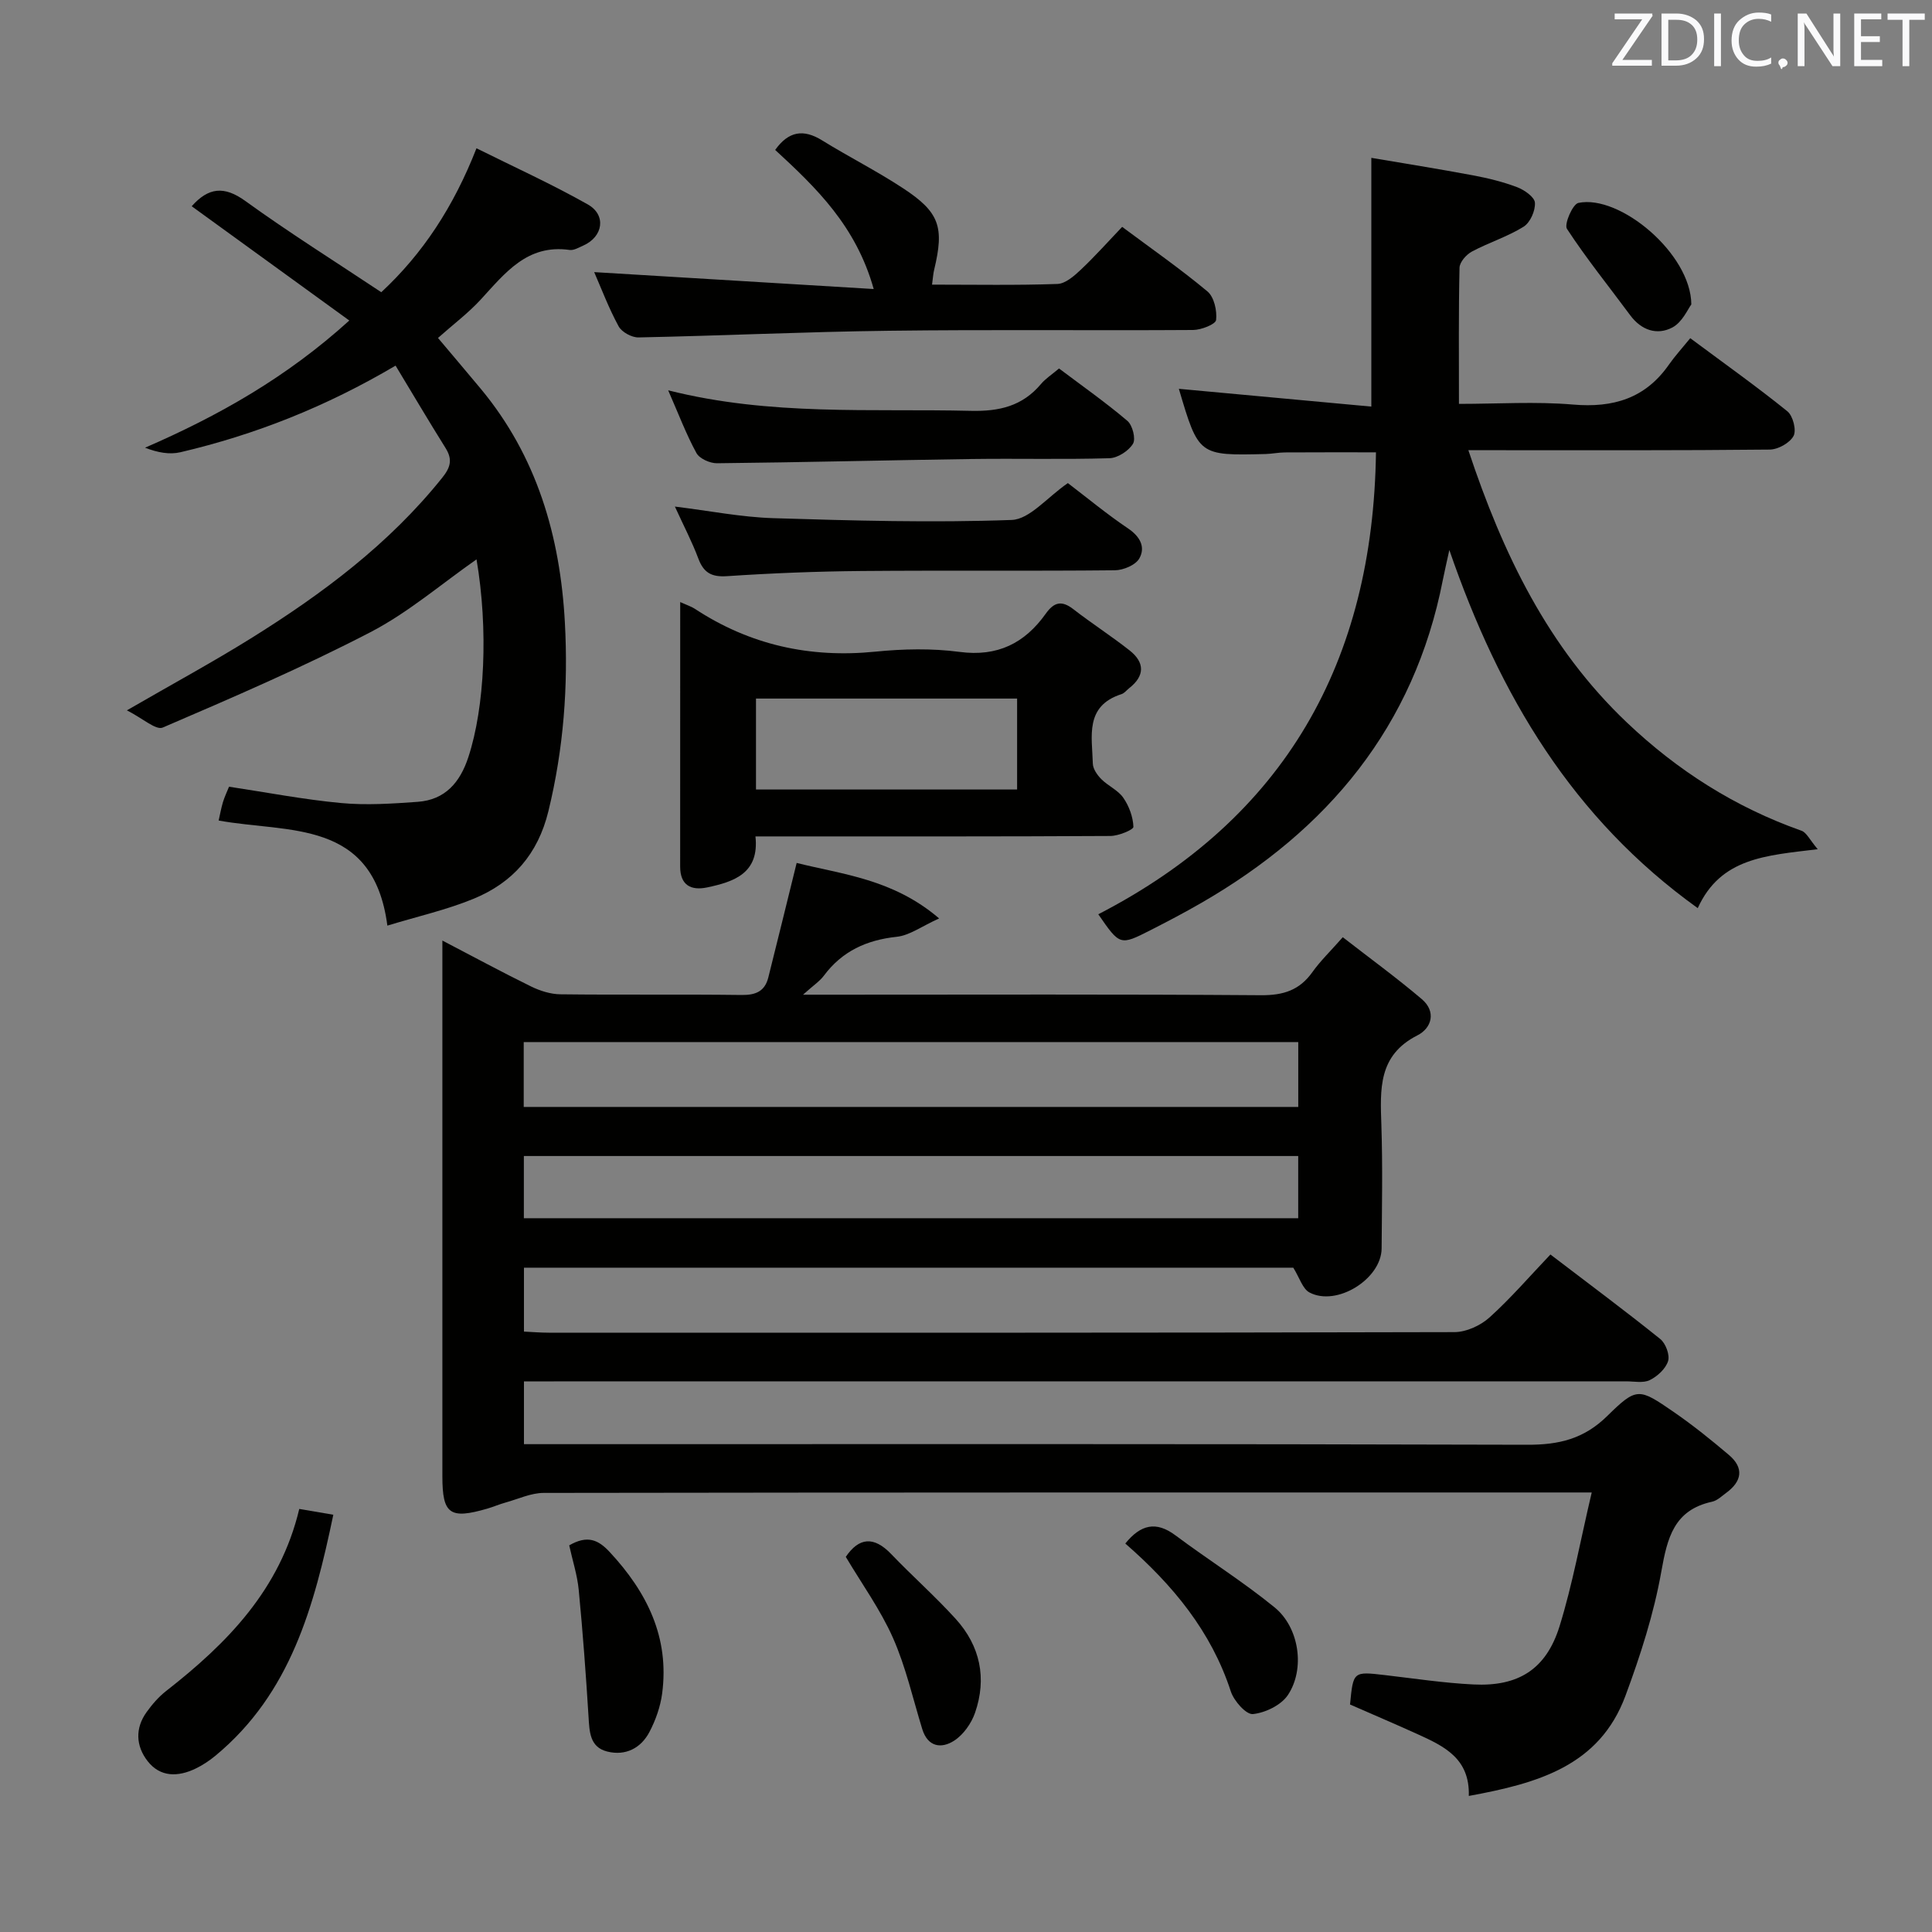 <svg enable-background="new 0 0 400 400" viewBox="0 0 400 400" xmlns="http://www.w3.org/2000/svg"><rect x="0" y="0" width="400" height="400" fill="#808080" stroke="none"/><g fill="#010100"><path d="m329.55 309c-2.9 0-4.68 0-6.47 0-70.17 0-140.33-.02-210.5.09-2.63 0-5.27 1.26-7.9 1.99-1.28.35-2.5.89-3.77 1.26-7.77 2.26-9.32 1.16-9.32-6.66-.01-35 0-70 0-105 0-1.66 0-3.31 0-5.95 6.53 3.4 12.39 6.58 18.37 9.51 1.86.91 4.04 1.6 6.08 1.62 12.5.15 25-.02 37.5.14 2.94.04 4.81-.77 5.53-3.62 1.93-7.68 3.81-15.37 5.87-23.72 9.51 2.39 19.92 3.31 29.5 11.49-3.64 1.64-6.12 3.52-8.77 3.8-6.25.67-11.31 2.97-15.1 8.06-.86 1.15-2.15 1.99-4.31 3.93h6.33c29.5 0 59-.11 88.5.11 4.61.03 7.96-1.03 10.63-4.79 1.62-2.28 3.68-4.26 6.29-7.22 5.54 4.31 11.12 8.37 16.36 12.82 3.02 2.57 2.08 5.98-.91 7.5-8.19 4.15-7.7 11.22-7.46 18.62.28 8.49.11 17 .05 25.5-.05 6.32-9.31 12.1-14.94 9.11-1.42-.75-2.04-3.03-3.35-5.13-52.49 0-105.74 0-159.28 0v13.23c1.67.08 3.41.23 5.16.23 62.5.01 125 .04 187.5-.12 2.45-.01 5.38-1.36 7.24-3.03 4.43-4 8.35-8.56 12.62-13.04 8.03 6.13 15.5 11.68 22.74 17.5 1.12.9 2.01 3.29 1.62 4.56-.49 1.59-2.2 3.16-3.78 3.94-1.35.67-3.26.26-4.93.26-74 .01-148 .01-222 .01-1.96 0-3.93 0-6.17 0v13h5.77c67.33 0 134.66-.08 202 .12 6.52.02 11.69-1.21 16.51-5.95 6.14-6.04 6.56-5.79 13.79-.82 3.96 2.73 7.73 5.77 11.4 8.88 3.15 2.67 2.72 5.44-.53 7.83-.94.69-1.88 1.62-2.94 1.85-7.9 1.72-9.28 7.46-10.52 14.46-1.55 8.75-4.33 17.37-7.43 25.73-5.38 14.52-18.13 18.11-32.43 20.73.24-7.76-5.11-10.28-10.48-12.73-4.68-2.13-9.42-4.14-14.11-6.2.66-6.88.66-6.85 7.22-6.09 6.1.71 12.2 1.64 18.33 1.94 9.26.46 15.02-3.1 17.81-11.99 2.73-8.8 4.36-17.95 6.68-27.76zm-60.76-93.25c-53.65 0-106.88 0-160.36 0v13.43h160.36c0-4.56 0-8.7 0-13.43zm-.01 23.59c-53.62 0-106.83 0-160.32 0v12.88h160.32c0-4.36 0-8.33 0-12.88z"/><path d="m376.34 175.82c-10.8 1.31-20.09 1.78-24.84 12.2-25.86-18.55-41.02-43.92-51.43-74.15-.59 2.72-1 4.46-1.35 6.22-5.93 30.34-23.8 51.75-50.04 66.87-3.45 1.99-6.98 3.84-10.53 5.65-6.27 3.18-6.29 3.15-10.76-3.32 38.65-19.93 56.9-52.26 57.49-95.64-6.41 0-12.64-.02-18.87.02-1.32.01-2.64.29-3.97.33-13.88.34-13.88.33-17.97-13.5 13.39 1.24 26.78 2.47 39.85 3.68 0-17.66 0-34.18 0-51.5 6.54 1.11 13.83 2.27 21.09 3.63 3.09.58 6.18 1.34 9.11 2.45 1.49.57 3.6 2.04 3.67 3.22.11 1.64-.98 4.11-2.35 4.96-3.34 2.08-7.22 3.28-10.71 5.15-1.15.62-2.52 2.17-2.55 3.33-.21 9.15-.12 18.31-.12 28.2 8.07 0 15.9-.52 23.62.14 8.32.71 14.96-1.27 19.84-8.25 1.24-1.77 2.71-3.38 4.43-5.49 7.21 5.36 13.81 10.05 20.1 15.13 1.16.93 1.92 3.9 1.29 5.1-.77 1.45-3.2 2.81-4.93 2.83-18.83.2-37.66.13-56.49.13-1.78 0-3.56 0-5.91 0 7.16 21.52 16.51 40.88 32.78 56.34 10.53 10.01 22.45 17.58 36.15 22.43 1.08.35 1.74 1.89 3.4 3.84z"/><path d="m72.32 66.36c-11.15-8.08-21.89-15.87-32.63-23.66 3.46-3.89 6.7-4.27 11.1-1.09 9.02 6.52 18.47 12.45 28.15 18.89 8.58-7.97 14.97-17.68 19.71-29.8 7.82 3.89 15.62 7.43 23.04 11.62 3.91 2.21 3.17 6.71-.93 8.52-.91.4-1.94 1.03-2.82.91-8.81-1.25-13.38 4.81-18.43 10.29-2.58 2.8-5.67 5.12-8.83 7.93 2.9 3.44 5.88 6.95 8.83 10.49 11.66 14.02 16.47 30.59 17.44 48.4.72 13.14-.26 26.17-3.41 39.09-2.18 8.93-7.39 14.79-15.46 18.12-5.61 2.31-11.62 3.66-17.88 5.57-2.89-22.18-20.53-19.12-34.93-21.76.29-1.29.52-2.57.89-3.81.33-1.09.83-2.13 1.26-3.19 7.83 1.18 15.48 2.66 23.2 3.38 5.24.49 10.59.13 15.87-.25 5.68-.41 8.77-4.03 10.48-9.26 3.4-10.36 4.15-26.47 1.69-40.94-7.3 5.1-14.16 11.03-21.99 15.09-13.98 7.25-28.49 13.51-42.97 19.73-1.42.61-4.19-1.93-7.43-3.56 9.65-5.58 17.82-10.01 25.69-14.91 14.75-9.19 28.59-19.51 39.59-33.24 1.73-2.15 2.18-3.78.71-6.14-3.49-5.58-6.84-11.25-10.36-17.08-14.49 8.55-29.11 14.31-44.54 17.93-2.26.53-4.74.07-7.33-.94 15.23-6.61 29.27-14.53 42.29-26.33z"/><path d="m140.83 124.65c1.55.7 2.33.94 2.99 1.37 11.39 7.5 23.83 10.26 37.4 8.9 5.77-.58 11.73-.71 17.46.05 7.85 1.04 13.48-1.8 17.83-7.91 1.72-2.41 3.3-2.81 5.72-.93 3.8 2.95 7.87 5.56 11.65 8.54 3.15 2.49 3.17 5.26-.11 7.82-.52.41-.98 1.03-1.57 1.22-7.67 2.46-6.09 8.78-5.94 14.4.03 1.1.92 2.36 1.76 3.21 1.4 1.4 3.45 2.27 4.54 3.84 1.2 1.73 2.03 3.98 2.1 6.03.02.6-3.08 1.88-4.76 1.89-22.49.13-44.97.09-67.46.09-1.81 0-3.63 0-6.03 0 .82 7.63-4.41 9.38-10 10.56-3.33.7-5.59-.44-5.59-4.3.01-17.97.01-35.95.01-54.78zm69.75 19.98c-18.45 0-36.3 0-54.06 0v18.83h54.06c0-6.45 0-12.53 0-18.83z"/><path d="m192.97 58.93c9.01 0 17.49.16 25.96-.14 1.66-.06 3.47-1.66 4.83-2.94 2.89-2.72 5.54-5.7 8.57-8.88 6.09 4.54 12.08 8.71 17.66 13.37 1.38 1.15 2.01 3.99 1.79 5.91-.1.89-3.08 2.06-4.76 2.07-20.99.14-41.98-.11-62.97.16-17.29.21-34.56 1.03-51.85 1.38-1.4.03-3.47-1.1-4.12-2.3-2.05-3.76-3.57-7.81-5.06-11.22 18.99 1.15 38 2.3 57.87 3.5-3.66-13.07-11.92-20.99-20.4-28.8 2.77-3.87 5.83-4.39 9.73-1.97 5.51 3.41 11.33 6.34 16.74 9.9 7.58 4.97 8.57 8.05 6.45 16.87-.2.79-.24 1.62-.44 3.09z"/><path d="m138.34 80.81c21.2 5.35 41.97 3.75 62.64 4.25 5.9.14 10.69-.97 14.54-5.55.94-1.12 2.23-1.94 3.74-3.22 4.78 3.6 9.65 7.02 14.16 10.85 1.06.9 1.77 3.72 1.15 4.74-.91 1.48-3.15 2.94-4.87 2.99-9.47.28-18.96.03-28.43.16-17.61.25-35.21.7-52.82.88-1.45.02-3.62-.95-4.26-2.11-2.12-3.88-3.69-8.06-5.85-12.99z"/><path d="m221.09 100.02c3.99 3.04 8.09 6.44 12.48 9.4 2.5 1.69 3.63 3.87 2.31 6.21-.77 1.36-3.3 2.42-5.05 2.44-17.48.18-34.96 0-52.44.15-9.3.08-18.61.45-27.89 1.07-3.24.21-4.83-.74-5.93-3.68-1.27-3.4-2.97-6.64-4.84-10.73 7.16.88 13.73 2.19 20.34 2.4 16.46.51 32.96.97 49.4.37 3.73-.15 7.3-4.66 11.62-7.63z"/><path d="m61.96 312.41c2.61.44 4.54.77 7.05 1.2-3.97 18.97-8.83 36.98-24.38 49.87-1.27 1.05-2.68 1.99-4.16 2.7-3.61 1.73-7.29 1.8-9.91-1.56-2.43-3.12-2.63-6.79-.2-10.16 1.15-1.6 2.5-3.16 4.04-4.36 12.63-9.87 23.58-20.97 27.56-37.69z"/><path d="m232.98 319.57c3.2-3.95 6.38-4.69 10.4-1.68 6.77 5.06 13.98 9.57 20.52 14.91 5.12 4.18 6.35 12.76 2.73 18.16-1.4 2.08-4.67 3.66-7.23 3.92-1.4.14-3.93-2.72-4.57-4.68-4.06-12.46-12-22.04-21.85-30.63z"/><path d="m117.85 319.95c3.78-2.18 6.02-1.16 8.38 1.38 7.72 8.3 12.4 17.67 10.86 29.29-.36 2.73-1.34 5.5-2.62 7.95-1.77 3.38-4.96 5.01-8.74 4.07-3.63-.9-3.69-4.1-3.88-7.22-.54-8.75-1.19-17.51-2.03-26.24-.3-3.1-1.29-6.11-1.97-9.23z"/><path d="m175.11 322.33c2.7-3.98 5.77-4.38 9.42-.56 4.36 4.55 9.11 8.75 13.34 13.41 5.07 5.59 6.48 12.3 4 19.44-.76 2.19-2.4 4.52-4.31 5.76-2.62 1.7-5.46 1.37-6.62-2.4-1.94-6.31-3.4-12.85-6.05-18.85-2.59-5.85-6.42-11.15-9.78-16.8z"/><path d="m350.17 63.03c-.67.86-1.84 3.67-3.92 4.77-3.17 1.67-6.43.59-8.74-2.54-4.39-5.94-9.05-11.7-13.09-17.88-.62-.95 1.18-5.12 2.37-5.37 8.59-1.8 23.32 10.54 23.38 21.02z"/></g><path d="m342.2 3.2-6.3 9.2h6.1v1.2h-8.2v-.5l6.2-9.1h-5.7v-1.2h7.8v.4z" fill="#fafafb"/><path d="m344 13.7v-10.9h3.1c1.6 0 3 .5 4.1 1.4 1.1 1 1.6 2.2 1.6 3.9s-.5 3-1.6 4-2.5 1.5-4.2 1.5h-3zm1.4-9.6v8.4h1.6c1.4 0 2.5-.4 3.2-1.1.8-.8 1.2-1.8 1.2-3.2s-.4-2.4-1.2-3.1-1.8-1-3.1-1z" fill="#fafafb"/><path d="m356.3 2.8v10.9h-1.4v-10.9z" fill="#fafafb"/><path d="m366.6 13.2c-.8.4-1.8.6-3 .6-1.6 0-2.8-.5-3.7-1.5s-1.4-2.3-1.4-3.9c0-1.7.5-3.2 1.6-4.2s2.4-1.6 4-1.6c1 0 1.9.1 2.6.4v1.5c-.8-.4-1.6-.6-2.6-.6-1.2 0-2.2.4-3 1.2s-1.1 1.9-1.1 3.3c0 1.3.4 2.3 1.1 3.1s1.6 1.1 2.8 1.1c1.1 0 2-.2 2.8-.7v1.3z" fill="#fafafb"/><path d="m368.2 13c0-.3.1-.5.3-.6.2-.2.4-.3.6-.3.3 0 .5.1.7.3s.3.4.3.6-.1.5-.3.6c-.2.2-.4.3-.7.3-.3 1-.5-.1-.6-.3-.2-.2-.3-.4-.3-.6z" fill="#fafafb"/><path d="m381.1 13.7h-1.7l-5.5-8.4c-.2-.2-.3-.5-.4-.7 0 .2.1.8.1 1.5v7.6h-1.4v-10.9h1.8l5.3 8.3c.3.4.4.6.4.8 0-.3-.1-.8-.1-1.6v-7.5h1.4v10.9z" fill="#fafafb"/><path d="m389.7 13.7h-5.8v-10.9h5.6v1.2h-4.2v3.5h3.9v1.2h-3.9v3.7h4.4z" fill="#fafafb"/><path d="m398.4 4.1h-3.1v9.6h-1.4v-9.6h-3.1v-1.3h7.7v1.3z" fill="#fafafb"/></svg>